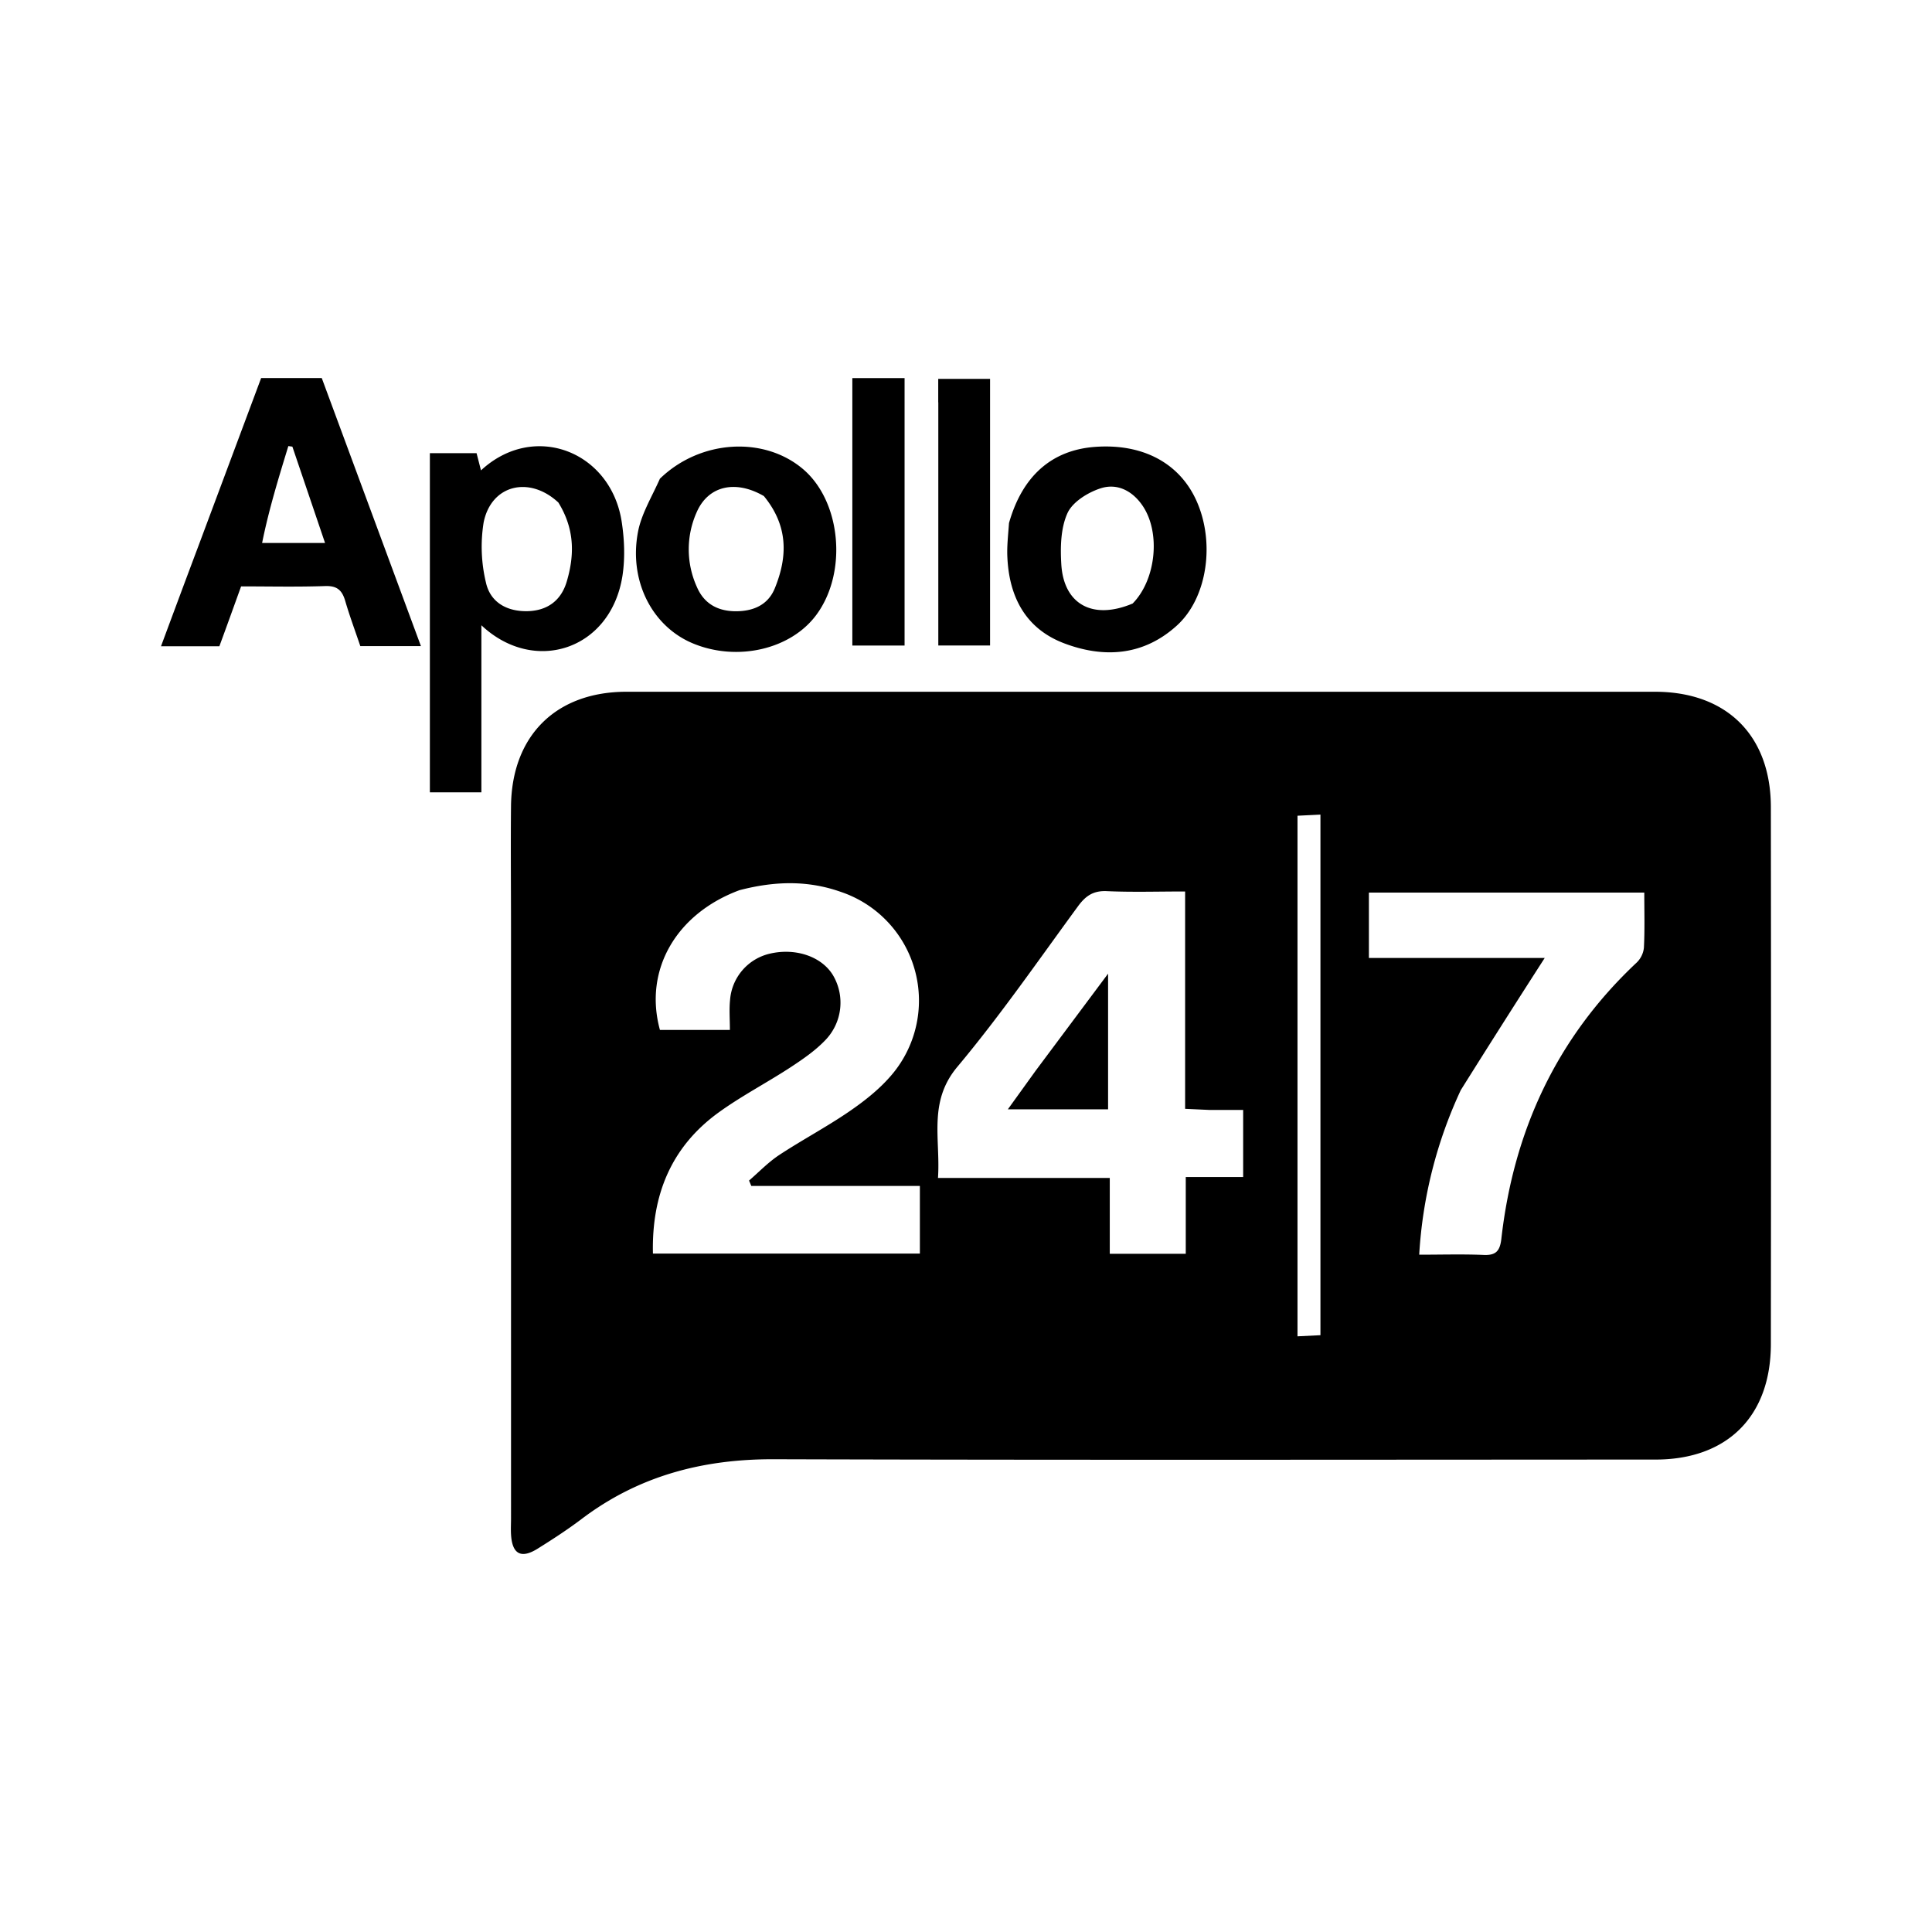 <svg xmlns="http://www.w3.org/2000/svg" viewBox="0 0 192 192"><path d="m102.92 106.41 7.2-9.648v13.48h-9.96zm-9.68-66.424V37.65h5.152v26.496h-5.144v-24.16zm-3.344 8.072v16.096h-5.192V37.578h5.192zm-24.32-.48c4.008-3.896 10.368-4.264 14.256-.936 3.76 3.224 4.4 10.24 1.312 14.44-2.536 3.456-7.872 4.696-12.288 2.856-4.032-1.68-6.376-6.184-5.456-11.064.336-1.792 1.36-3.456 2.176-5.288m10.336 1.712c-2.8-1.624-5.496-1.04-6.656 1.56a9.04 9.04 0 0 0-.008 7.456c.704 1.656 2.04 2.416 3.84 2.432 1.784.008 3.248-.632 3.92-2.304 1.256-3.088 1.36-6.152-1.096-9.144m24.36 2.688c1.328-4.704 4.272-7.264 8.56-7.576 4.704-.344 8.352 1.584 10.048 5.304 1.896 4.16 1.12 9.688-1.92 12.448-3.28 2.984-7.184 3.28-11.168 1.784-3.84-1.44-5.496-4.584-5.68-8.552-.056-1.072.072-2.16.16-3.4m12.288 7.984c2.32-2.352 2.808-7.024 1-9.704-1.008-1.496-2.528-2.272-4.16-1.752-1.28.408-2.8 1.352-3.312 2.464-.68 1.496-.72 3.4-.616 5.104.24 3.944 3.096 5.568 7.088 3.888m-92.88-5.616 6.272-16.792h6.024l9.856 26.64h-6.024c-.496-1.472-1.056-2.968-1.504-4.504-.312-1.048-.8-1.504-1.992-1.464-2.76.096-5.52.032-8.352.032-.736 2.04-1.44 4-2.16 5.952H16c1.24-3.336 2.424-6.528 3.68-9.864m6.368-.4h6.256l-3.248-9.576-.4-.056c-.976 3.184-1.952 6.36-2.608 9.632m21.792 19.64v5.136h-5.12V45.034h4.64l.44 1.712c5.28-4.896 12.984-1.88 14 5.216.256 1.712.32 3.528.064 5.232-1.144 7.408-8.784 9.88-14.024 4.944V73.61m7.648-23.672c-2.872-2.672-6.664-1.776-7.424 1.976a15.2 15.2 0 0 0 .224 5.96c.424 1.96 2.048 2.904 4.128 2.864 2.008-.048 3.352-1.08 3.904-2.936.768-2.584.824-5.184-.832-7.864m-4.704 42.336c0-4.192-.04-8.184 0-12.168.08-7.008 4.48-11.36 11.472-11.36h102.21c7.144 0 11.52 4.36 11.52 11.48q.032 26.672 0 53.336c0 7.176-4.32 11.488-11.464 11.488-29.2.008-58.4.056-87.608-.032-7.08-.024-13.472 1.656-19.144 5.96-1.4 1.056-2.88 2.016-4.368 2.944-1.632 1.008-2.504.512-2.616-1.424-.032-.536 0-1.08 0-1.616zm22.704-3.808c-6.288 2.328-9.536 7.936-7.904 13.888h6.952c0-1.088-.08-2.04.016-2.968a5.12 5.12 0 0 1 3.936-4.608c2.56-.608 5.168.272 6.296 2.144a5.36 5.36 0 0 1-.704 6.384c-1 1.064-2.24 1.92-3.48 2.736-2.368 1.552-4.904 2.864-7.192 4.52-4.72 3.424-6.656 8.208-6.52 14.016h26.528v-6.72H74.664l-.224-.536c.992-.856 1.904-1.816 2.992-2.536 2.248-1.48 4.648-2.752 6.88-4.272 1.488-1.016 2.96-2.16 4.144-3.512a11.4 11.4 0 0 0-4.896-18.368c-3.216-1.136-6.48-1.104-10.072-.168m46.72 21.84-2.432-.112v-21.6c-2.768 0-5.264.08-7.76-.032-1.312-.064-2.08.424-2.84 1.44-3.952 5.392-7.76 10.912-12.04 16.024-2.92 3.488-1.656 7.16-1.92 11.04h17.072v7.536h7.552v-7.632h5.704v-6.664zm24.976-2a44.8 44.8 0 0 0-4.144 16.384c2.248 0 4.328-.064 6.4.024 1.216.056 1.616-.384 1.76-1.576 1.208-10.72 5.472-19.96 13.384-27.416a2.4 2.4 0 0 0 .784-1.52c.096-1.792.04-3.6.04-5.496H136.04v6.496h17.472a1288 1288 0 0 0-8.328 13.112m-16.24-9.352v33.84l2.28-.112V80.954l-2.28.112V98.97z"/></svg>